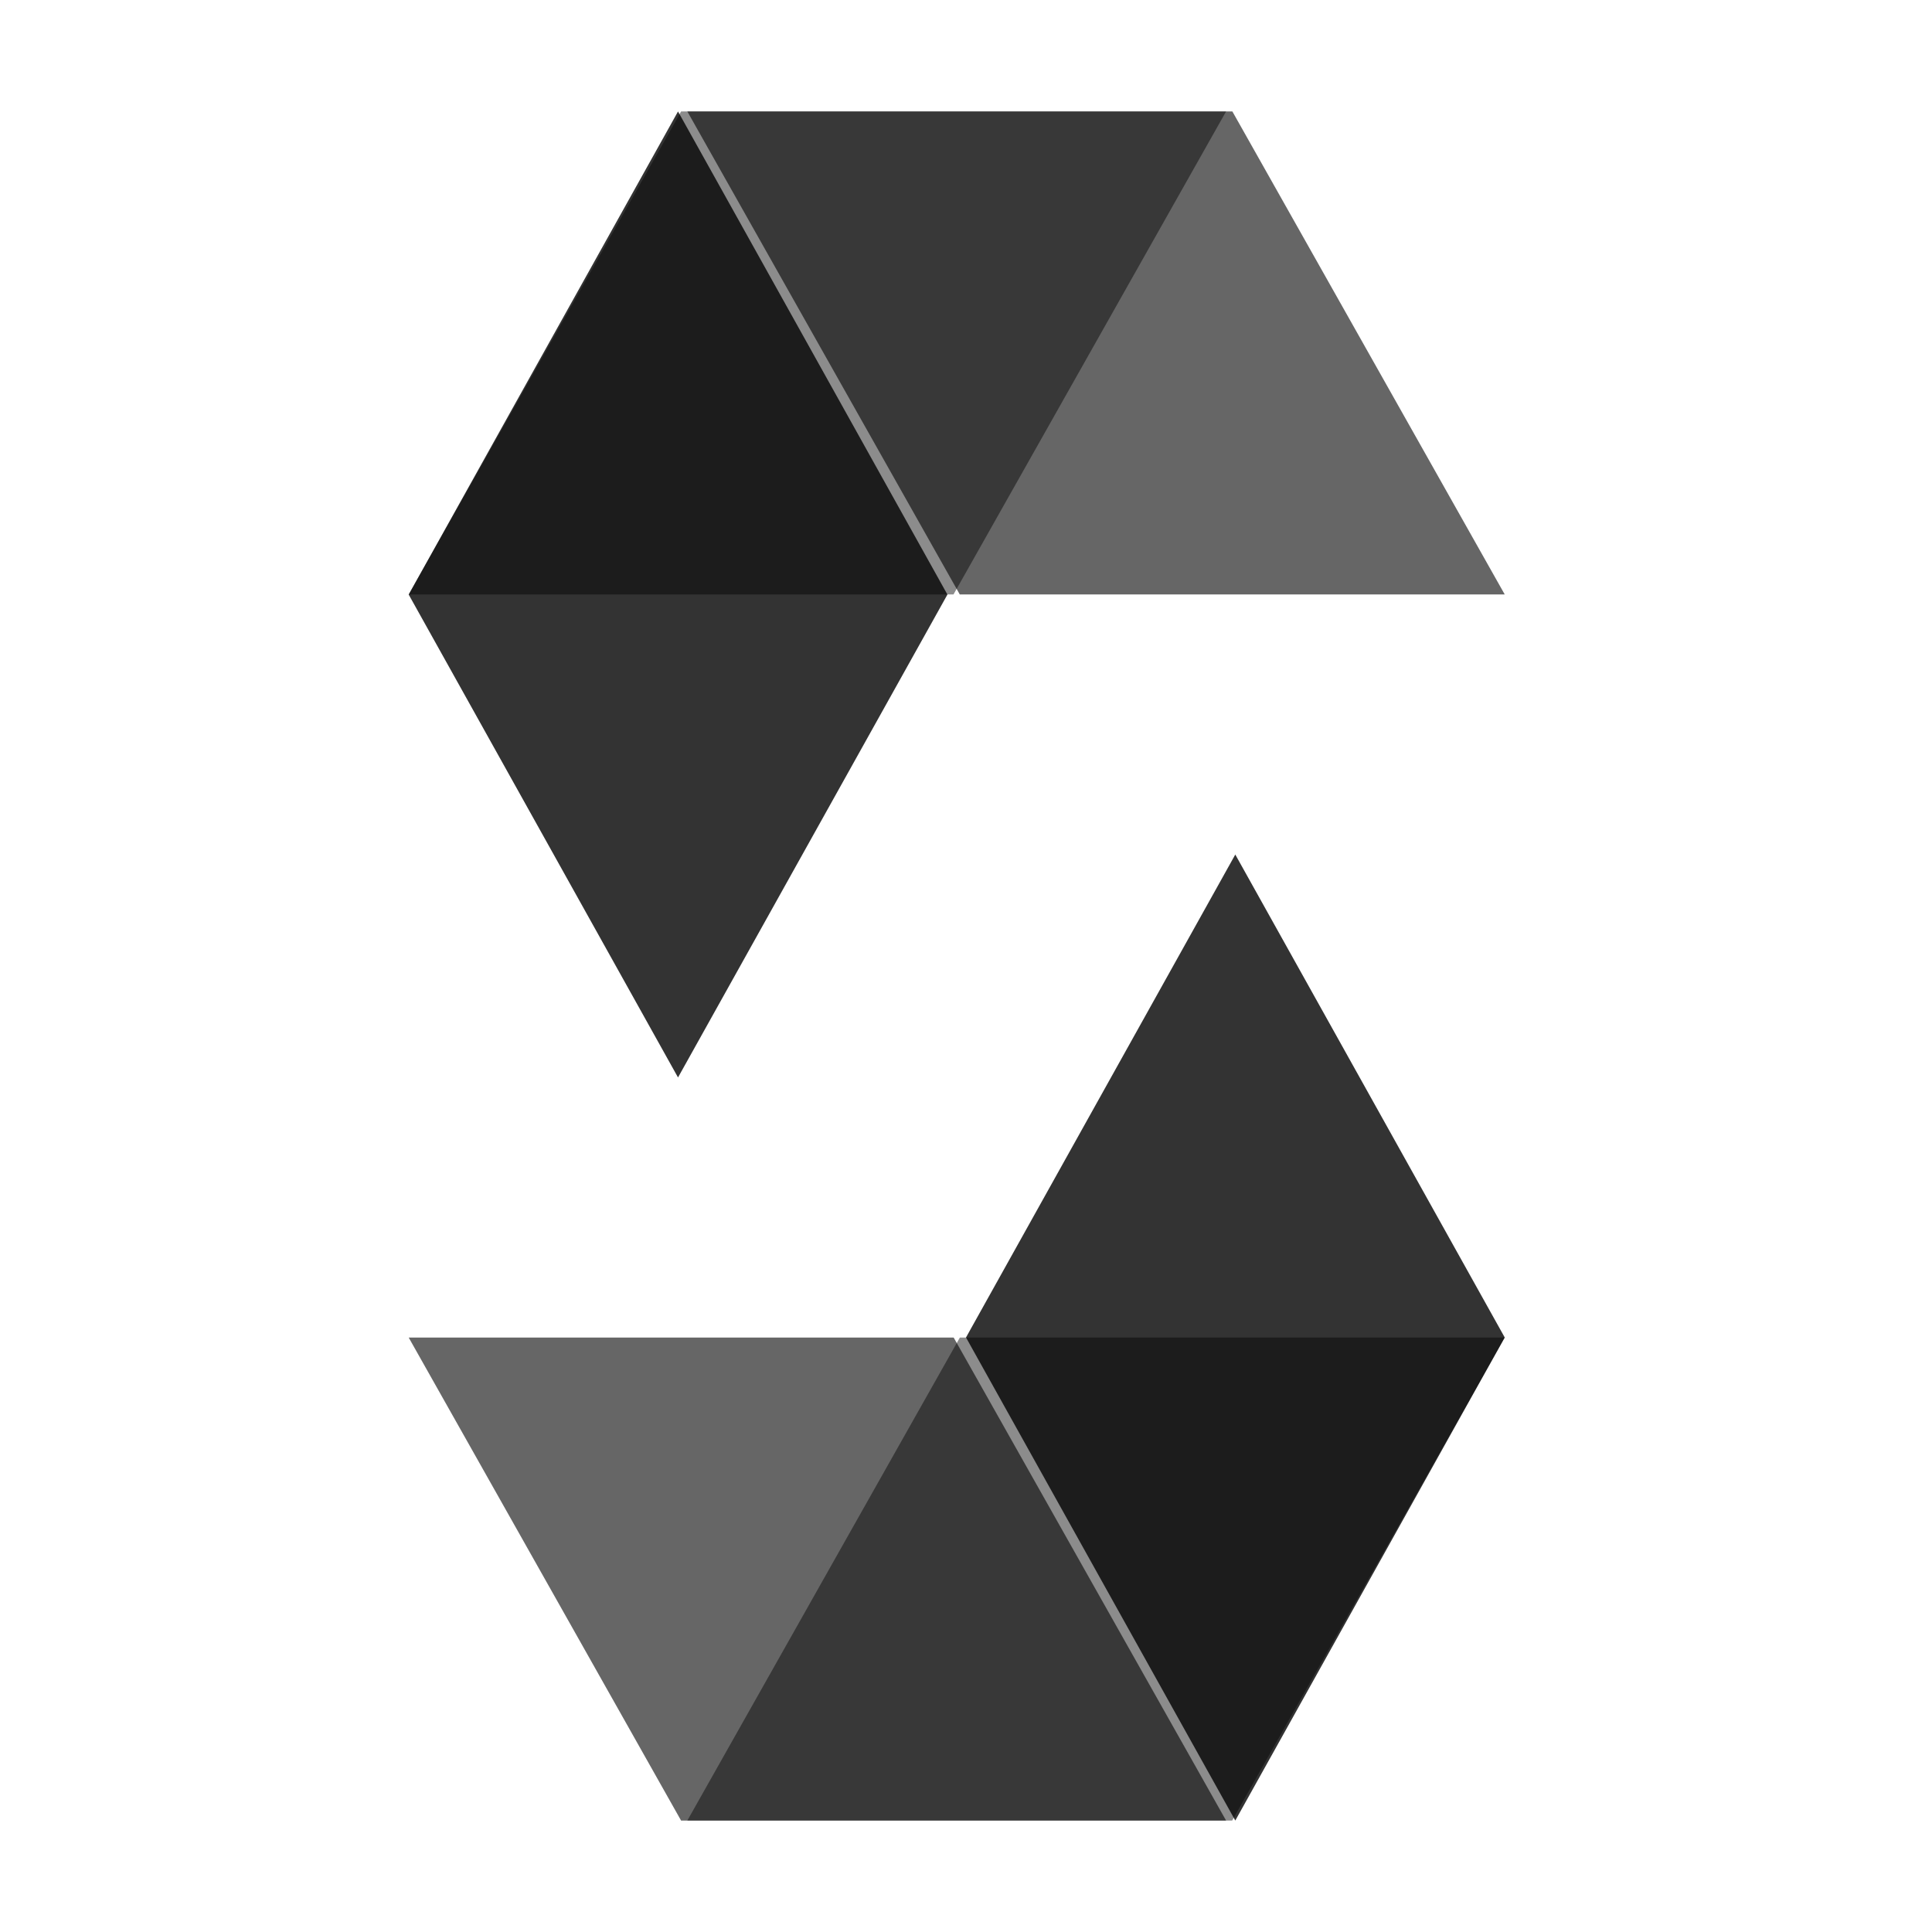 <svg width="104" height="104" viewBox="0 0 104 104" fill="none" xmlns="http://www.w3.org/2000/svg">
<rect width="104" height="104" fill="white"/>
<path opacity="0.45" d="M66 6L51.327 32H22L36.662 6H66Z" fill="black"/>
<path opacity="0.6" d="M51.665 32H81L66.339 6H37L51.665 32Z" fill="black"/>
<path opacity="0.8" d="M36.498 58L51 32.006L36.498 6L22 32.006L36.498 58Z" fill="black"/>
<path opacity="0.45" d="M37 98L51.67 72H81L66.33 98H37Z" fill="black"/>
<path opacity="0.6" d="M51.336 72H22L36.662 98H66L51.336 72Z" fill="black"/>
<path opacity="0.8" d="M66.496 46L52 71.996L66.496 98L81 71.996L66.496 46Z" fill="black"/>
</svg>
